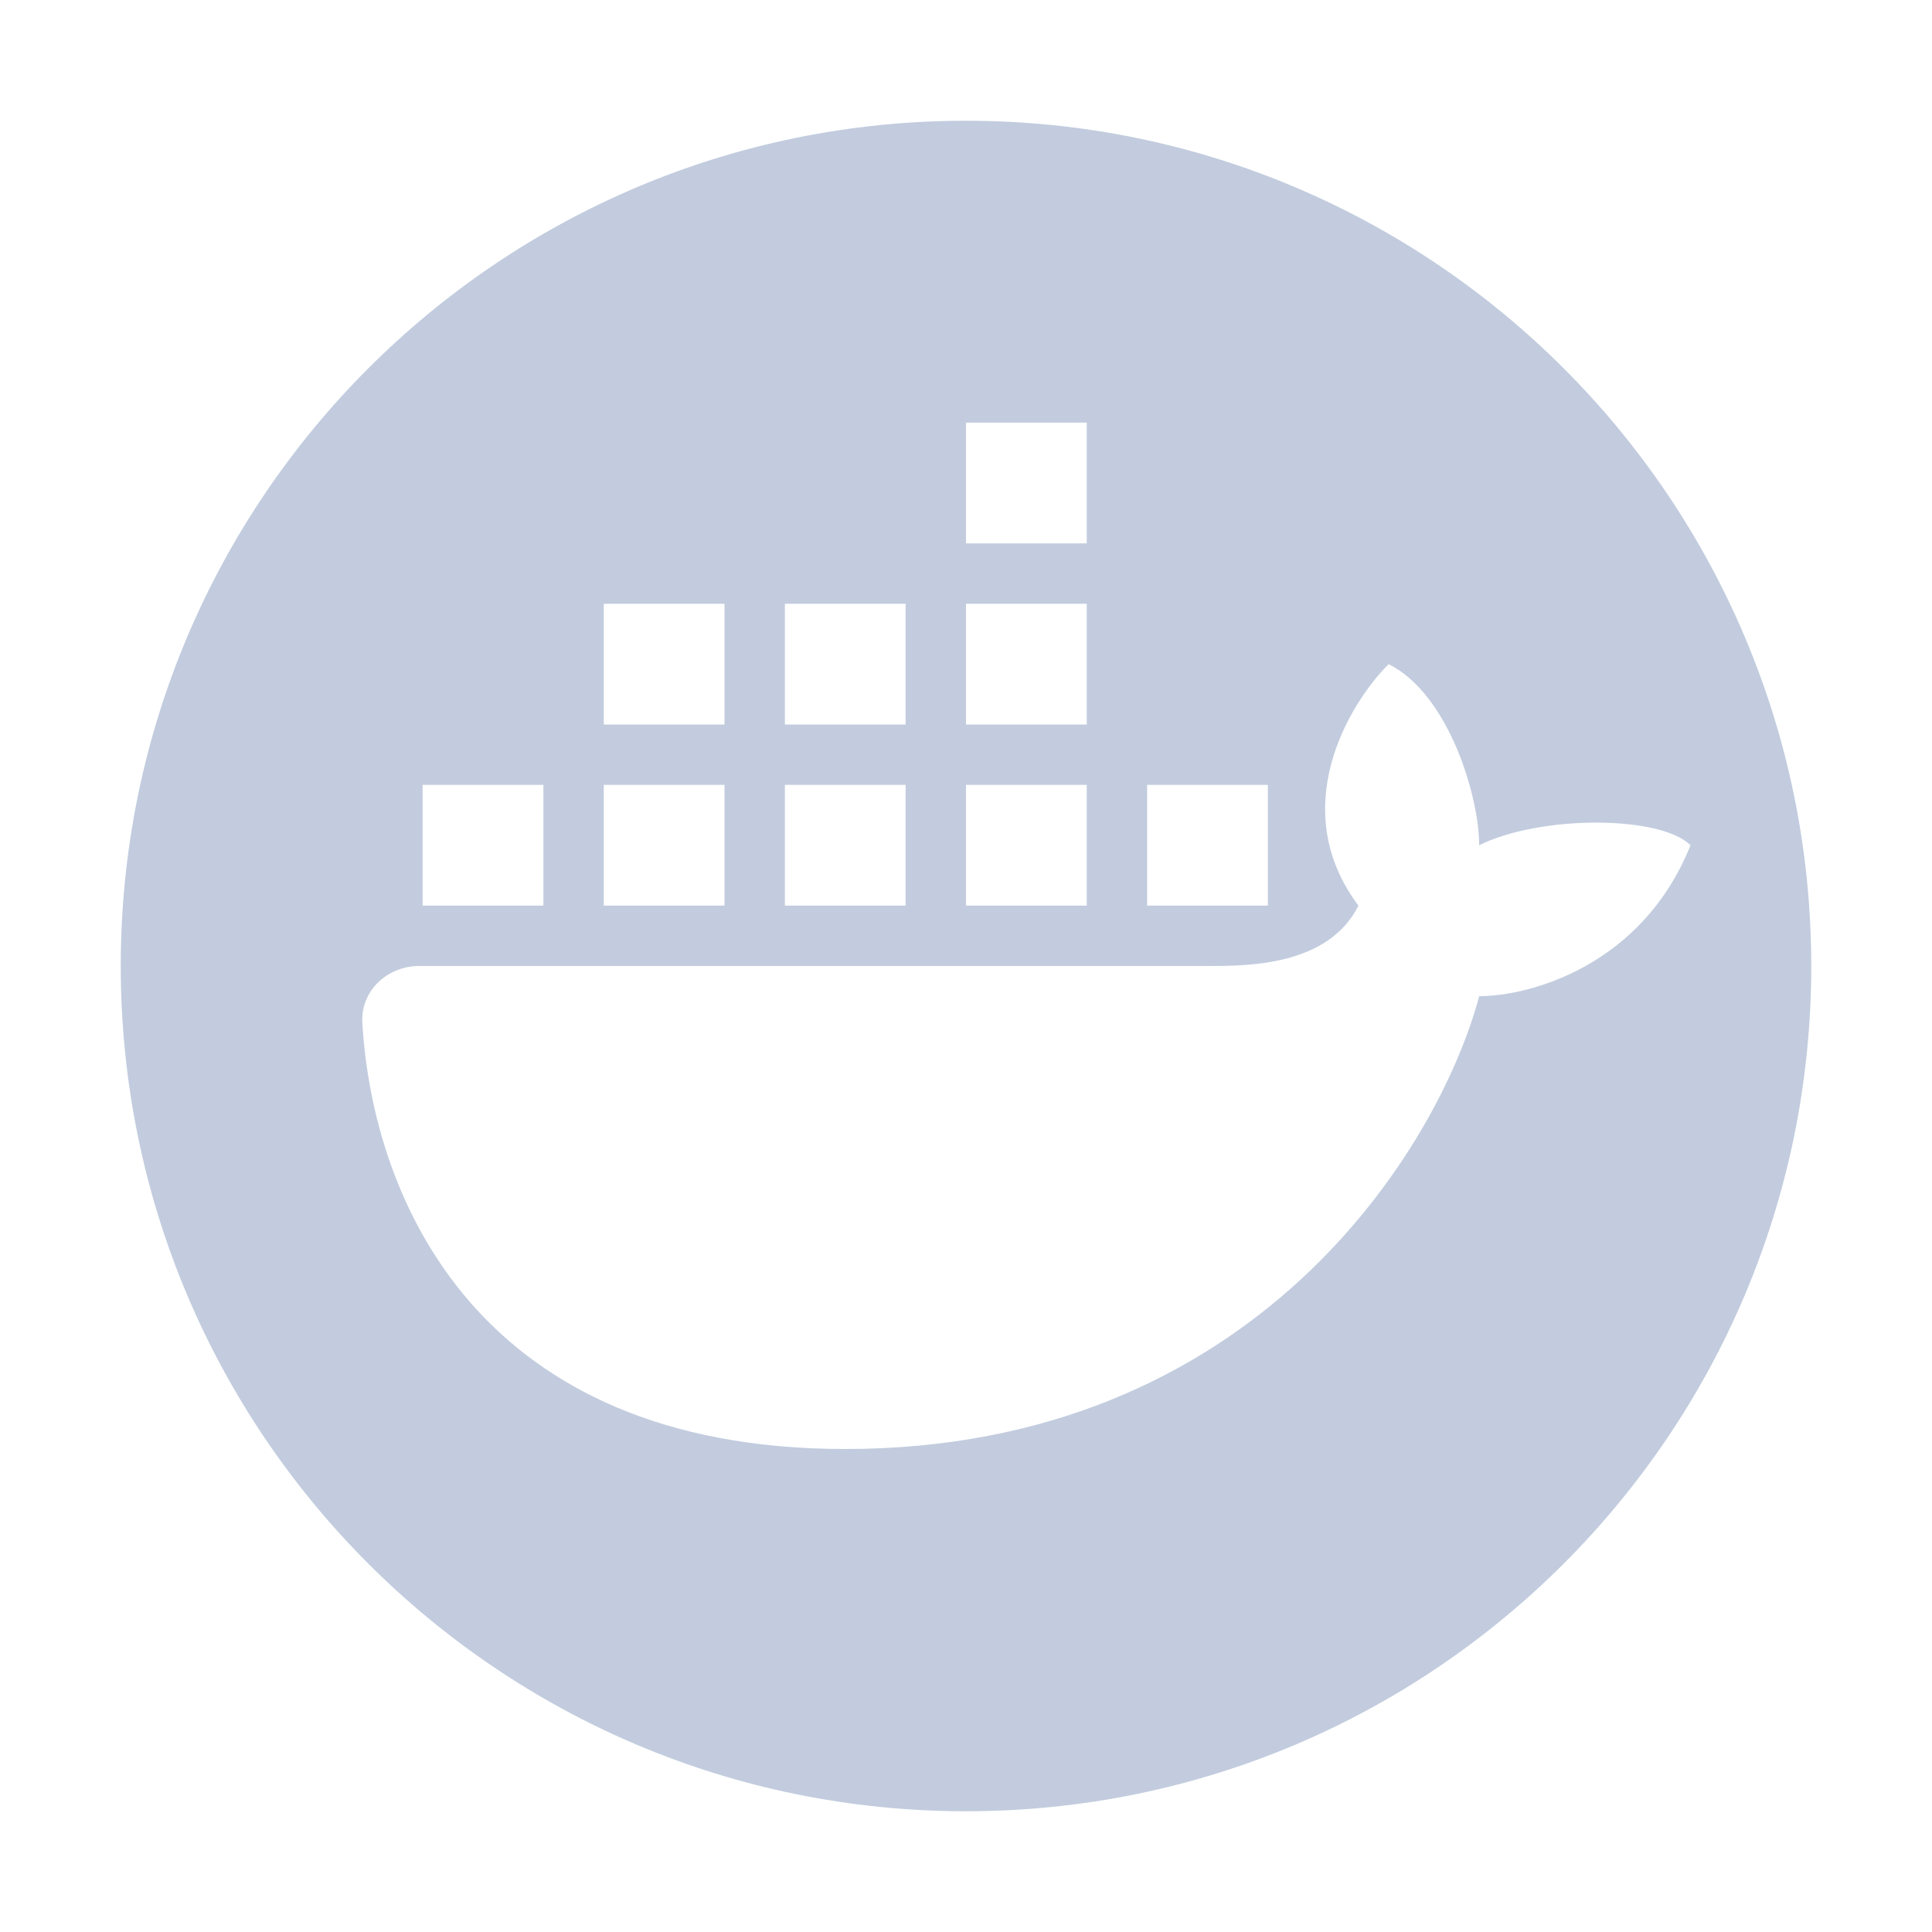 <svg width="80" height="80" viewBox="0 0 80 80" fill="none" xmlns="http://www.w3.org/2000/svg">
  <path fill-rule="evenodd" clip-rule="evenodd" d="M40 75C59.33 75 75 59.33 75 40C75 20.67 59.33 5 40 5C20.67 5 5 20.67 5 40C5 59.33 20.67 75 40 75ZM40 17.5H45V22.5H40V17.5ZM30 25H25V30H30V25ZM15.004 42.353C15.431 49.607 19.751 60 35 60C52 60 59.583 47.5 61.25 41.25C63.333 41.25 68 40 70 35C68.75 33.75 63.75 33.75 61.25 35C61.25 33 60 28.75 57.5 27.5C55.833 29.167 53.25 33.5 56.25 37.5C55 40 51.667 40 50 40H17.357C16.034 40 14.926 41.032 15.004 42.353ZM17.5 32.5H22.5V37.5H17.5V32.5ZM25 32.5H30V37.5H25V32.5ZM32.5 32.5H37.5V37.5H32.5V32.5ZM40 32.5H45V37.5H40V32.5ZM47.5 32.5H52.5V37.5H47.5V32.5ZM37.5 25H32.5V30H37.5V25ZM45 25H40V30H45V25Z" fill="#C2CCDE" />
</svg>